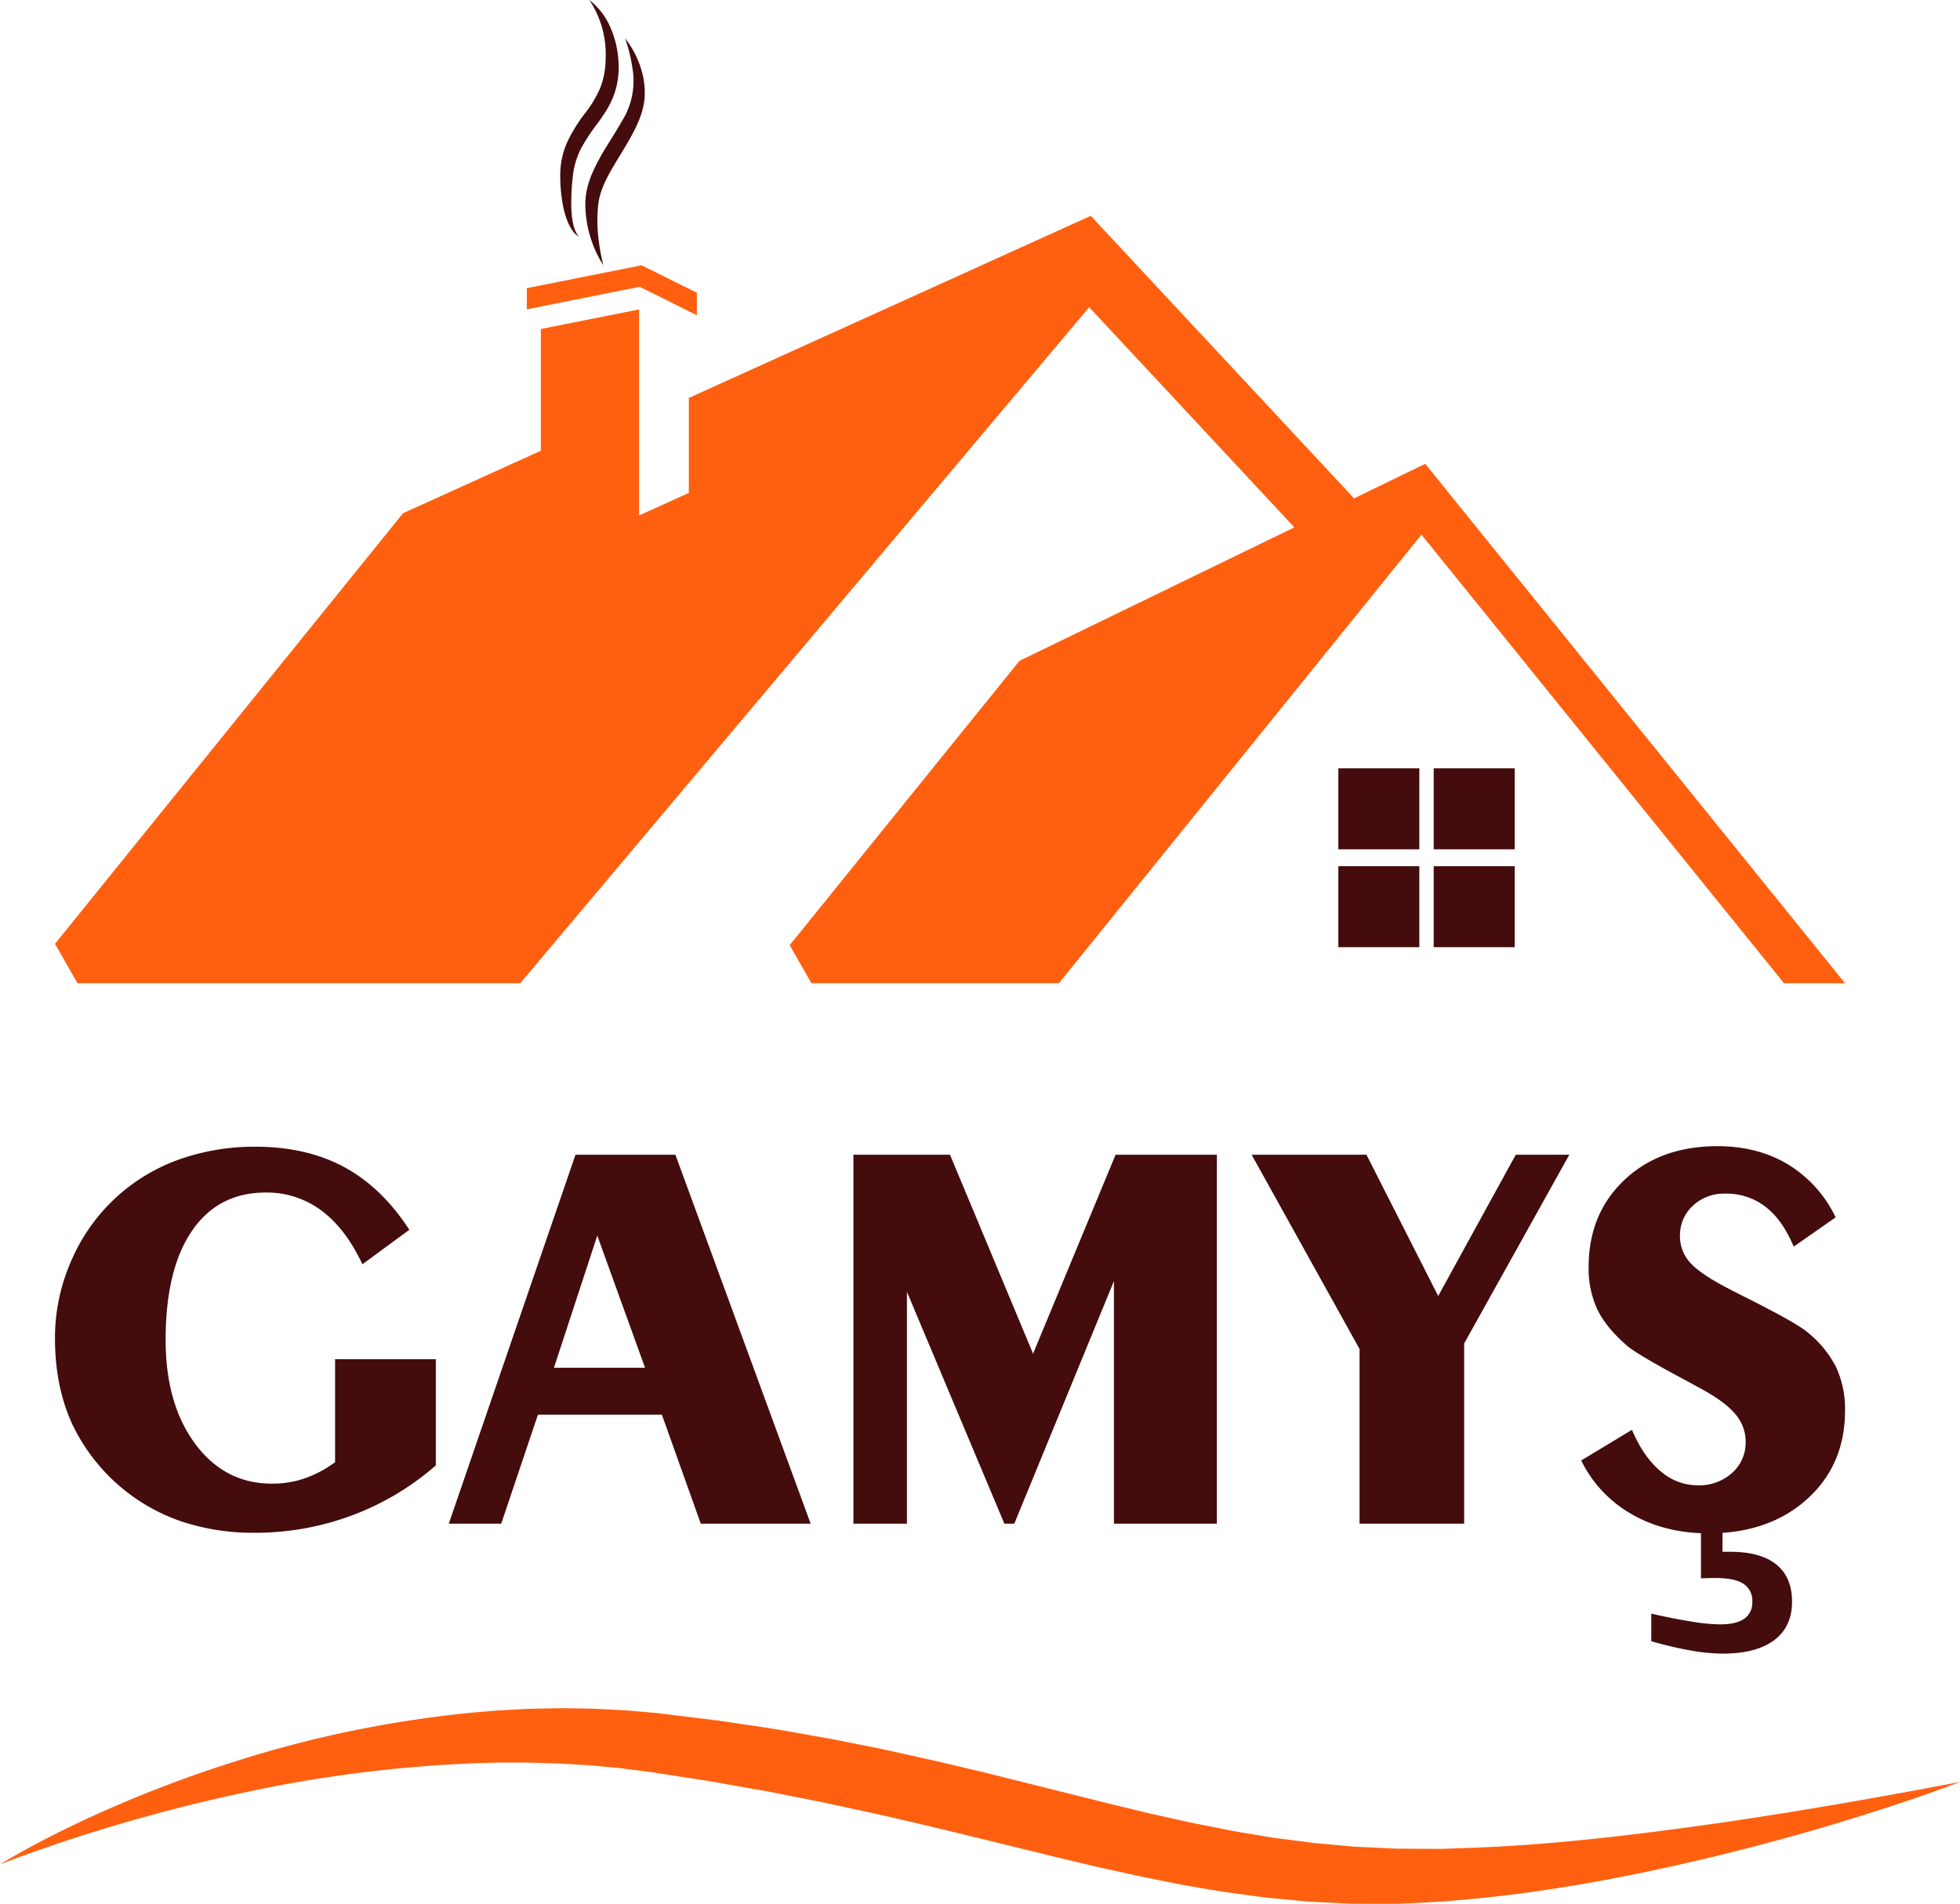 <svg xmlns="http://www.w3.org/2000/svg" width="668.086" height="649.047" viewBox="0 0 668.086 649.047">
  <g id="Group_425" data-name="Group 425" transform="translate(-176.184 -164.492)">
    <path id="Path_3317" data-name="Path 3317" d="M413.725,264.3v7.67l-19.5-9.7-38.464,7.671v-7.22l39.124-7.792Z" fill="#ff6010"/>
    <g id="Group_423" data-name="Group 423">
      <rect id="Rectangle_696" data-name="Rectangle 696" width="27.607" height="27.607" transform="translate(632.375 459.803)" fill="#440c0c"/>
      <rect id="Rectangle_697" data-name="Rectangle 697" width="27.607" height="27.607" transform="translate(664.873 459.803)" fill="#440c0c"/>
      <rect id="Rectangle_698" data-name="Rectangle 698" width="27.607" height="27.607" transform="translate(632.375 426.435)" fill="#440c0c"/>
      <rect id="Rectangle_699" data-name="Rectangle 699" width="27.607" height="27.607" transform="translate(664.873 426.435)" fill="#440c0c"/>
    </g>
    <path id="Path_3318" data-name="Path 3318" d="M671.1,333.9l-9.111-11.286-14.935,7.253-9.319,4.528-37.112-39.838-31.442-33.727-7.714-8.286-13.485-14.474-20.8,9.429-116.2,52.663v32.365l-16.958,7.692V269.981l-33.474,6.671V318.16l-46.981,21.287-6.187,7.671-.011.011L266.1,398.187,194.92,486.27l7.671,13.418H353.523l191.925-228.1,1.989-2.363.956,1.022,38.5,41.31,30.485,32.728-93.7,45.508L445.353,486.72l7.407,12.968h84.368L641.651,370.339l13.738-17,5.319-6.572L784.276,499.688h20.8Z" fill="#ff6010"/>
    <path id="Path_3319" data-name="Path 3319" d="M382.621,184.51a28.112,28.112,0,0,1-1.772,9.792,38.443,38.443,0,0,1-5.193,8.727,55.7,55.7,0,0,0-6.023,9.666,27.752,27.752,0,0,0-2.482,11.51,54.3,54.3,0,0,0,1.1,11.218,28.36,28.36,0,0,0,1.758,5.4,15.429,15.429,0,0,0,1.455,2.464,5.676,5.676,0,0,0,2.118,1.849,5.812,5.812,0,0,1-1.4-2.261,14.72,14.72,0,0,1-.732-2.535,31.386,31.386,0,0,1-.527-5.267,74.16,74.16,0,0,1,.533-10.6,26.944,26.944,0,0,1,2.872-9.534,67.9,67.9,0,0,1,5.774-8.7c1.072-1.494,2.155-3.073,3.153-4.744a30.022,30.022,0,0,0,2.475-5.427,28.637,28.637,0,0,0,1.187-11.716A33.437,33.437,0,0,0,384,173.274a23.664,23.664,0,0,0-6.931-8.782A33.376,33.376,0,0,1,382.621,184.51Z" fill="#440c0c"/>
    <path id="Path_3320" data-name="Path 3320" d="M391.7,187.422a25.613,25.613,0,0,1-3.549,18.39c-1.6,2.865-3.436,5.71-5.245,8.658a70.543,70.543,0,0,0-4.991,9.4,31.554,31.554,0,0,0-1.686,5.309A18.441,18.441,0,0,0,375.8,232c-.032.476-.093.966-.1,1.425l.009,1.366a39.205,39.205,0,0,0,6.14,20.133,68.613,68.613,0,0,1-1.766-10.081,48.605,48.605,0,0,1-.057-9.9c.491-6.234,4.053-11.786,7.571-17.618,1.763-2.92,3.6-5.89,5.171-9.125q.6-1.2,1.115-2.478a26.61,26.61,0,0,0,.951-2.6c.315-.864.491-1.823.724-2.728.146-.937.3-1.884.363-2.822a27.53,27.53,0,0,0-1.617-10.8,31.89,31.89,0,0,0-5.067-9.238A50.919,50.919,0,0,1,391.7,187.422Z" fill="#440c0c"/>
    <g id="Group_424" data-name="Group 424">
      <path id="Path_3321" data-name="Path 3321" d="M324.741,664.088a92.715,92.715,0,0,1-28.692,17.075,94.215,94.215,0,0,1-33.113,5.879,77.266,77.266,0,0,1-24.459-3.715,64.152,64.152,0,0,1-37.724-33.443q-5.833-12.792-5.832-29.163a65.27,65.27,0,0,1,5.879-27.14,62.889,62.889,0,0,1,37.3-34.1,76.491,76.491,0,0,1,25.212-4.046q17.309,0,30.151,6.915t22.248,21.4l-15.993,11.759q-5.739-12.227-14.017-18.343a31.006,31.006,0,0,0-18.909-6.116q-16.275,0-25.212,13.124t-8.937,37.112q0,21.825,10.066,35.419T268.86,670.3a34.1,34.1,0,0,0,11.289-1.834,38.951,38.951,0,0,0,10.254-5.5V627.87H324.74v36.218Z" fill="#440c0c"/>
      <path id="Path_3322" data-name="Path 3322" d="M329.163,683.938l43.18-125.776H406.4l46.1,125.776H415.052l-13.265-37.159H359.548l-12.511,37.159Zm35.842-53.151h31.044l-16.275-45.062Z" fill="#440c0c"/>
      <path id="Path_3323" data-name="Path 3323" d="M467.074,683.938V558.161H500l28.315,67.827,28.129-67.827h34.524V683.937h-35.09V601.246l-33.959,82.691h-3.386l-33.208-79.022v79.022H467.074Z" fill="#440c0c"/>
      <path id="Path_3324" data-name="Path 3324" d="M639.6,683.938V624.39l-36.783-66.228h39.135l24.458,48.165,26.436-48.165H711.1l-35.843,64.346v61.43Z" fill="#440c0c"/>
      <path id="Path_3325" data-name="Path 3325" d="M732.454,651.952q3.856,9.126,9.643,14.017a19.293,19.293,0,0,0,12.748,4.892,16.71,16.71,0,0,0,11.759-4.234A13.824,13.824,0,0,0,771.213,656a14.281,14.281,0,0,0-3.481-9.361q-3.48-4.184-11.382-8.514l-4.986-2.727q-17.122-9.125-20.6-12.135-7.151-6.208-10.114-12.371a32.985,32.985,0,0,1-2.963-14.44q0-18.155,12.183-29.681t31.75-11.523q13.734,0,24.083,6.255a42.532,42.532,0,0,1,16.181,18.015l-14.3,9.972q-3.765-9.031-9.549-13.547a21.731,21.731,0,0,0-13.782-4.516,15.447,15.447,0,0,0-11.053,4.139,13.656,13.656,0,0,0-4.375,10.348,13.211,13.211,0,0,0,3.622,9.22q3.621,3.951,13.97,9.219l2.352,1.223q19.282,9.6,23.236,12.889a36.553,36.553,0,0,1,10.019,12.088,33.814,33.814,0,0,1,3.058,14.817q0,18.534-12.935,30.2t-33.631,11.665q-14.77,0-26.1-6.491A42.622,42.622,0,0,1,715.147,662.4Zm6.586,72.061v-9.407q7.336,1.694,13.5,2.68a65.3,65.3,0,0,0,9.831.989q5.645,0,8.372-1.929a6.618,6.618,0,0,0,2.729-5.785,6.8,6.8,0,0,0-3.01-6.115q-3.013-1.976-9.5-1.975-1.883,0-2.963.046t-2.023.047V683.938h7.338v9.595h2.727q10.254,0,15.617,4.327t5.361,12.7q0,8.559-6.114,13.123t-17.591,4.563a64.669,64.669,0,0,1-10.912-1.082A126.429,126.429,0,0,1,739.04,724.013Z" fill="#440c0c"/>
    </g>
    <path id="Path_3326" data-name="Path 3326" d="M176.184,800.111c3.036-1.878,6.142-3.651,9.28-5.36,3.133-1.724,6.312-3.36,9.5-4.983,6.4-3.2,12.88-6.263,19.462-9.1A426.03,426.03,0,0,1,254.755,765.5a390,390,0,0,1,84.926-17.369l5.447-.446c1.816-.146,3.64-.207,5.461-.314l5.467-.287c1.824-.076,3.652-.091,5.479-.139l5.484-.1c1.829,0,3.659.051,5.49.075l5.494.091c1.831.068,3.662.177,5.495.264l5.5.279c1.831.131,3.661.307,5.493.459l5.495.483c1.81.193,3.578.432,5.369.646l10.717,1.32,5.36.661,5.342.787c7.12,1.064,14.257,2.068,21.329,3.4l10.631,1.889c3.541.64,7.057,1.383,10.587,2.07,3.524.7,7.058,1.4,10.561,2.177l10.51,2.337c3.511.763,6.995,1.584,10.477,2.409l10.45,2.465,41.352,10.325c3.43.888,6.837,1.664,10.256,2.5l5.126,1.236c1.709.418,3.413.766,5.12,1.153,3.413.747,6.826,1.529,10.239,2.25,3.415.655,6.824,1.339,10.234,2.029l2.558.515,2.561.434,5.123.859,5.125.861c1.708.3,3.422.46,5.133.7l10.276,1.314,10.3.947,2.577.238c.859.091,1.721.092,2.581.143l5.167.235,5.17.238c.863.031,1.723.1,2.588.1l2.594.007,10.389.054c1.73.041,3.474-.058,5.214-.113l5.224-.185c27.9-.925,55.977-4.293,84-8.235,28.035-4.023,56.023-8.928,84.049-14.272-13.344,5.083-26.928,9.5-40.6,13.662-13.664,4.187-27.479,7.867-41.373,11.331-27.828,6.729-56.054,12.258-84.947,14.95l-5.42.492c-1.808.157-3.61.358-5.436.418l-10.935.549-2.737.13c-.912.039-1.829.008-2.743.015l-5.492-.013-5.5-.016c-.916-.014-1.834.02-2.748-.035l-2.742-.132-10.978-.535c-1.829-.1-3.643-.317-5.464-.484l-5.461-.532c-1.817-.2-3.65-.319-5.455-.572l-5.42-.736-5.422-.738-2.71-.375-2.686-.453c-3.582-.6-7.164-1.208-10.742-1.845-3.556-.682-7.09-1.42-10.637-2.129-1.767-.366-3.554-.7-5.306-1.092l-5.266-1.166c-3.5-.789-7.042-1.529-10.513-2.359q-10.448-2.477-20.814-5.034l-20.679-5.05c-13.732-3.347-27.445-6.634-41.2-9.517-3.436-.734-6.865-1.527-10.308-2.215l-10.335-2.034c-3.445-.679-6.888-1.379-10.351-1.946-3.46-.589-6.911-1.231-10.368-1.846l-5.185-.928-5.2-.8-10.412-1.609c-1.732-.261-3.48-.553-5.2-.789l-5.109-.654c-1.7-.215-3.406-.456-5.114-.652l-5.14-.48c-1.714-.155-3.427-.333-5.145-.471l-5.164-.3c-1.722-.1-3.444-.218-5.168-.295l-5.181-.157c-1.728-.049-3.456-.133-5.186-.155l-5.194-.011c-1.732.007-3.465-.033-5.2.012l-5.2.141a453.472,453.472,0,0,0-83.126,10.482c-13.771,2.924-27.439,6.484-41.027,10.458q-10.185,3-20.28,6.4l-5.044,1.716-5.025,1.783C182.839,797.559,179.5,798.789,176.184,800.111Z" fill="#ff6010"/>
  </g>
</svg>
